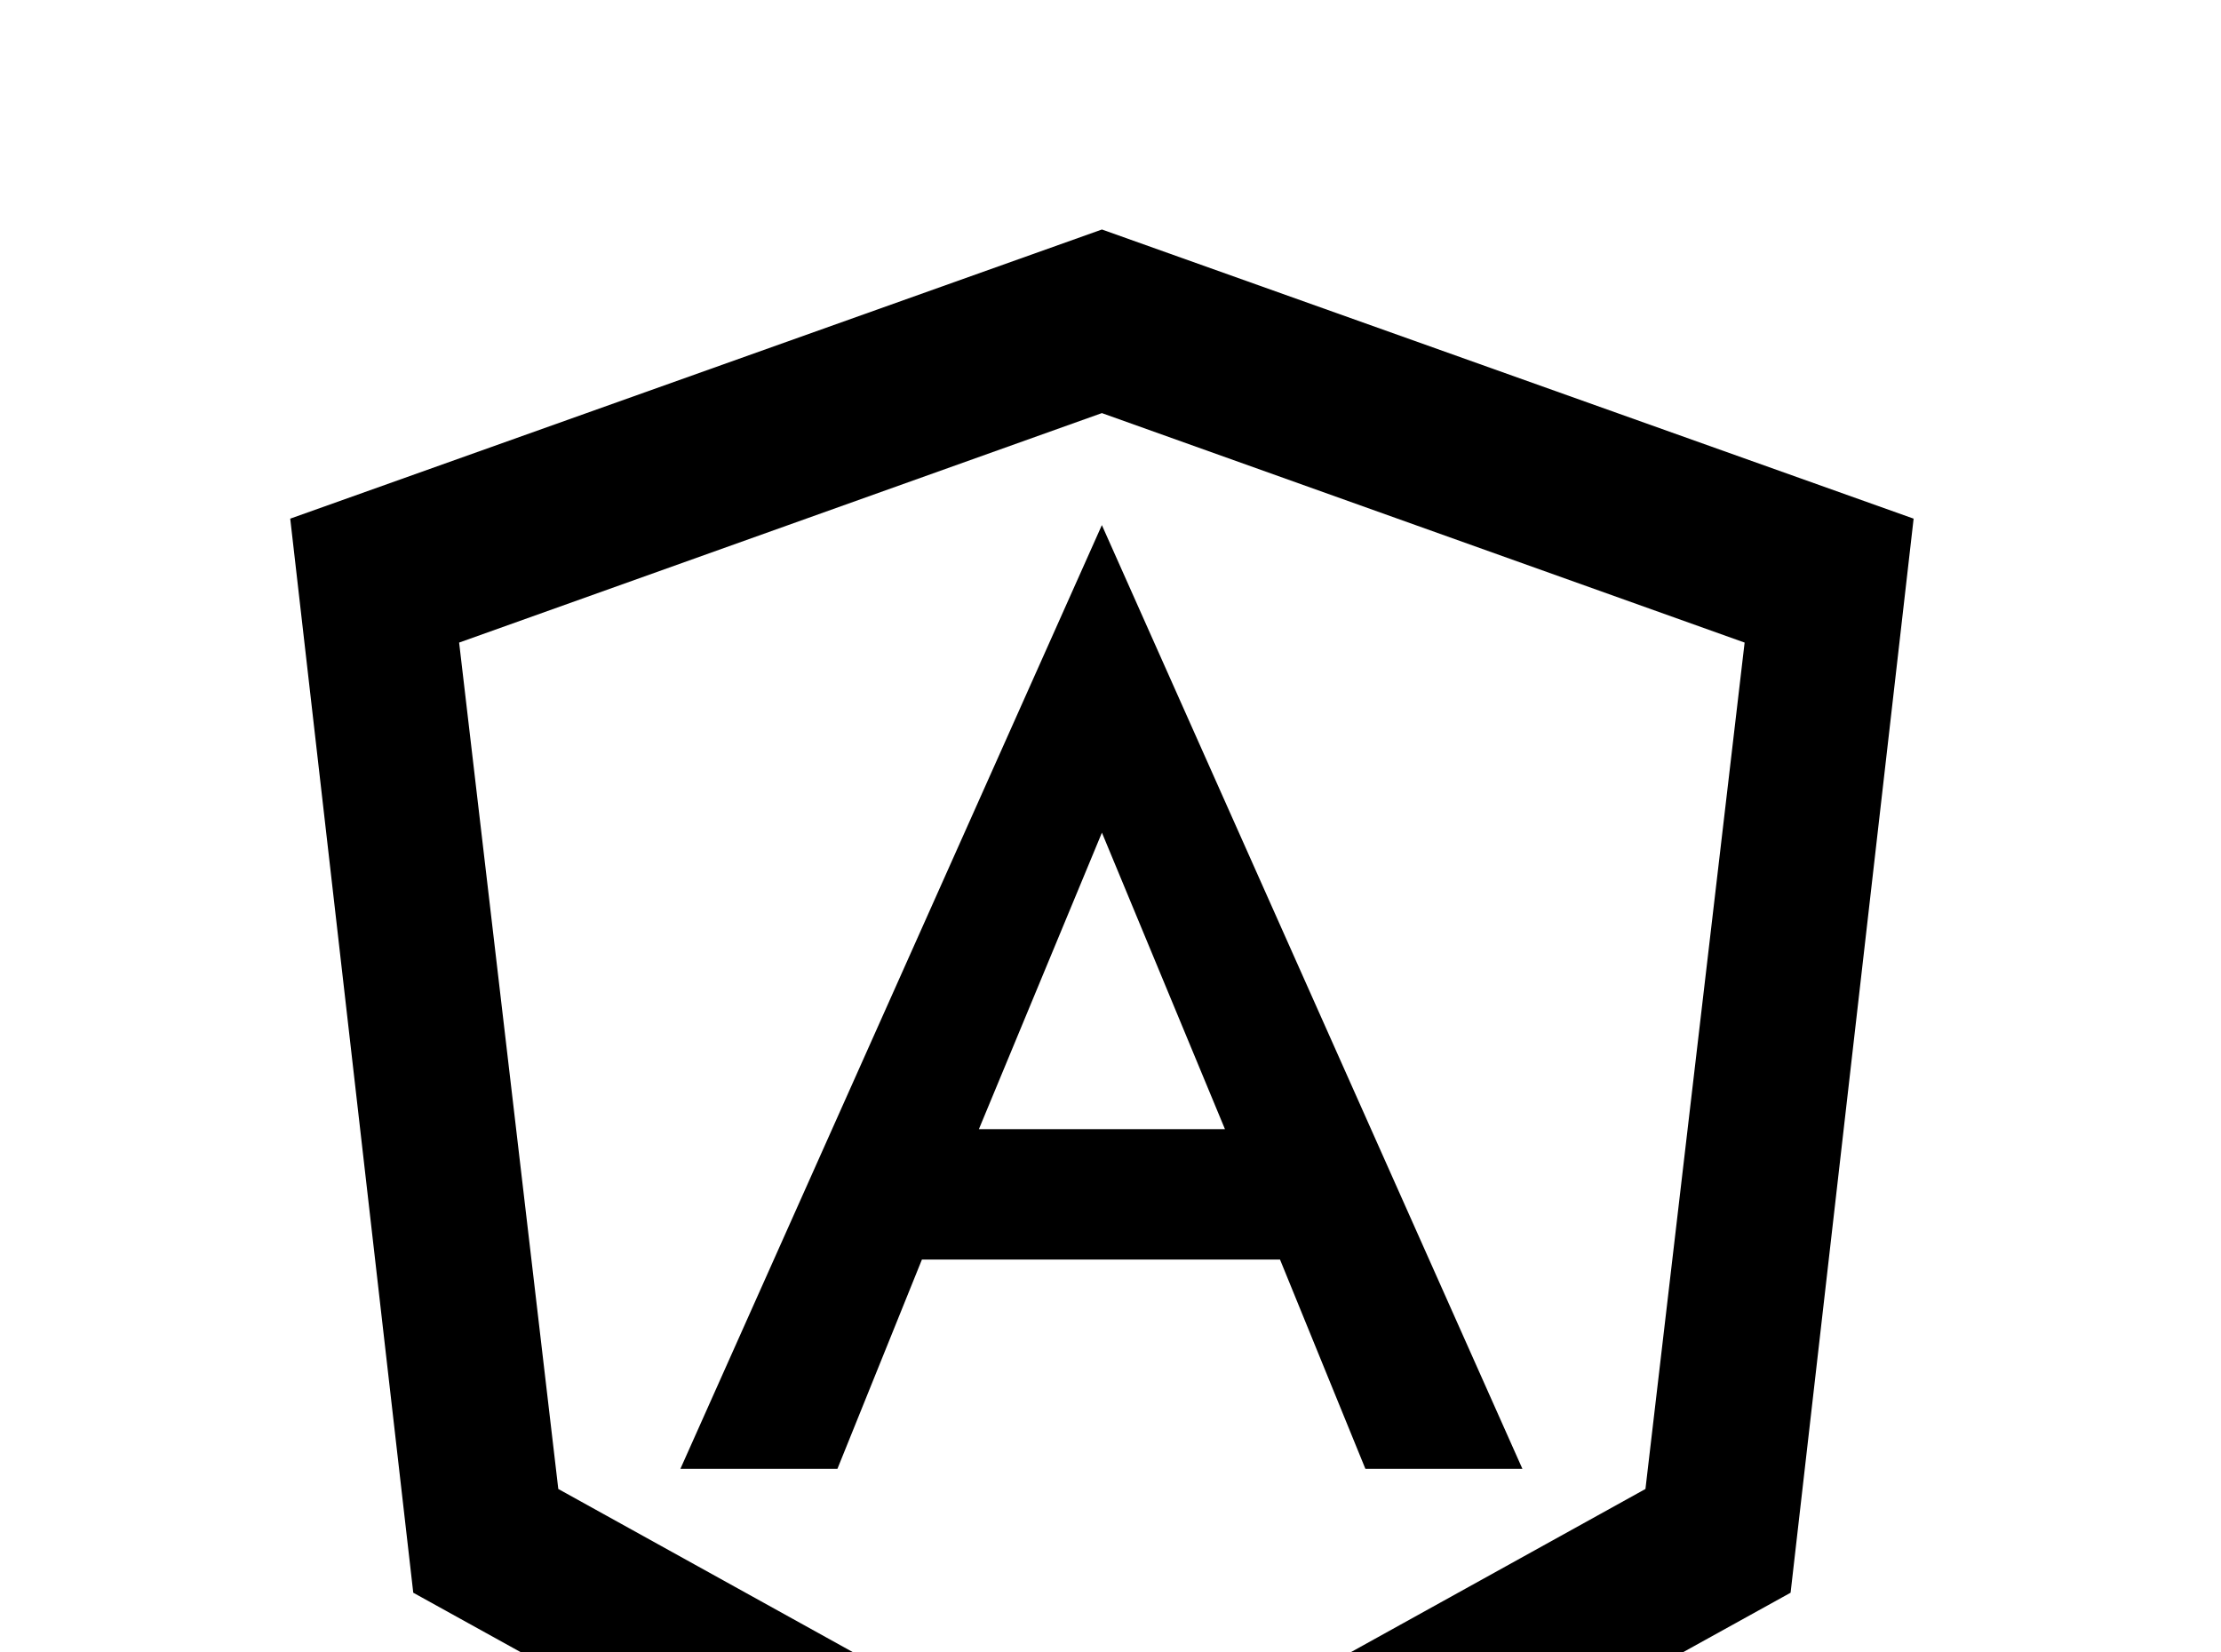 <!-- Generated by IcoMoon.io -->
<svg version="1.1" xmlns="http://www.w3.org/2000/svg" width="43" height="32" viewBox="0 0 43 32">
<title>angularjs</title>
<path d="M21.333 4.444l15.716 5.6-2.382 20.8-13.333 7.378-13.333-7.378-2.382-20.8 15.716-5.6M21.333 8l-12.444 4.444 1.92 16.391 10.524 5.831 10.524-5.831 1.92-16.391-12.444-4.444M21.333 10.169l8.142 18.276h-3.040l-1.653-4.053h-6.933l-1.636 4.053h-3.040l8.16-18.276M23.716 21.867l-2.382-5.742-2.382 5.742h4.764z"></path>
</svg>
